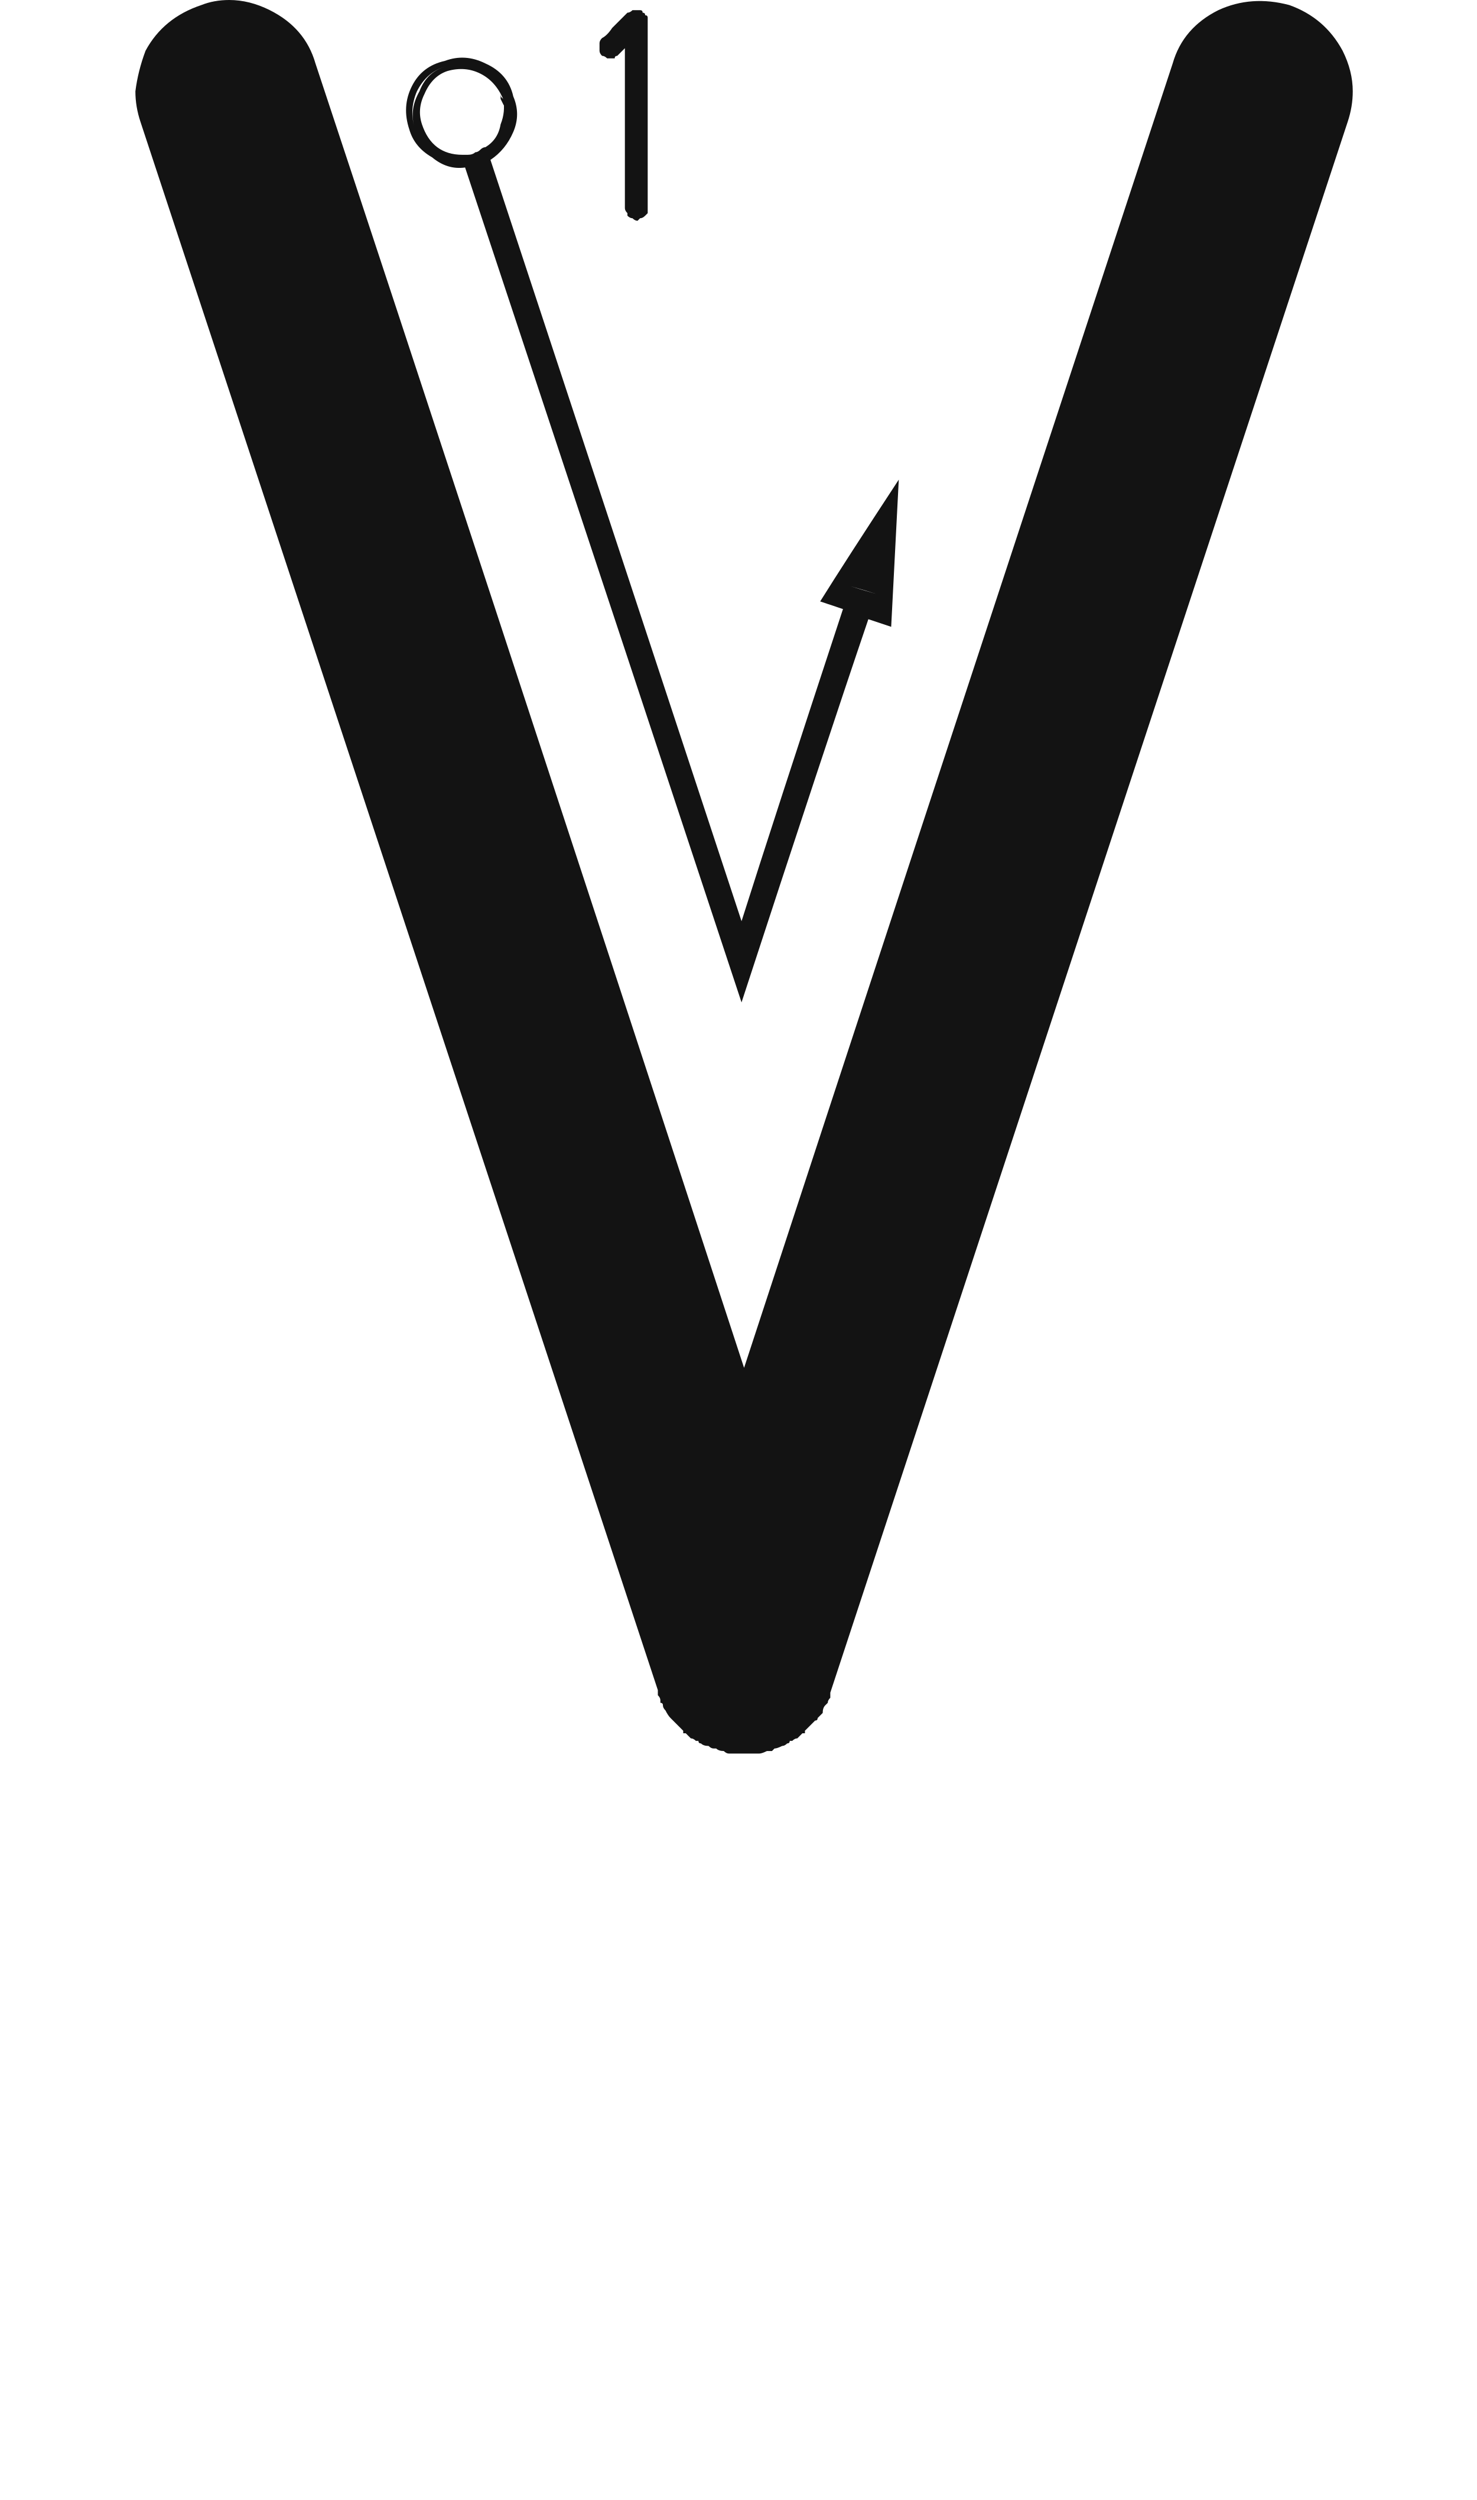<svg xmlns="http://www.w3.org/2000/svg" width="120" height="203" viewBox="0 0 120 203"><path fill="#131313" d="M4486.255,24.146 C4488.178,24.833 4489.62,26.07 4490.582,27.855 C4491.132,28.954 4491.406,30.053 4491.406,31.152 C4491.406,31.977 4491.269,32.801 4490.994,33.625 C4481.653,61.923 4467.641,104.439 4448.959,161.173 C4448.959,161.31 4448.959,161.448 4448.959,161.585 C4448.822,161.722 4448.753,161.86 4448.753,161.997 C4448.753,161.997 4448.753,161.997 4448.753,161.997 C4448.616,162.134 4448.547,162.203 4448.547,162.203 C4448.41,162.34 4448.341,162.547 4448.341,162.821 C4448.203,162.959 4448.066,163.096 4447.929,163.233 C4447.929,163.371 4447.86,163.439 4447.723,163.439 C4447.723,163.439 4447.723,163.439 4447.723,163.439 C4447.585,163.577 4447.448,163.714 4447.311,163.852 C4447.173,163.989 4447.036,164.126 4446.898,164.264 C4446.898,164.264 4446.898,164.332 4446.898,164.47 C4446.761,164.47 4446.692,164.47 4446.692,164.47 C4446.555,164.607 4446.418,164.744 4446.28,164.882 C4446.143,164.882 4446.006,164.951 4445.868,165.088 C4445.868,165.088 4445.799,165.088 4445.662,165.088 C4445.662,165.225 4445.593,165.294 4445.456,165.294 C4445.319,165.431 4445.181,165.5 4445.044,165.5 C4444.769,165.637 4444.563,165.706 4444.426,165.706 C4444.426,165.706 4444.426,165.706 4444.426,165.706 C4444.426,165.706 4444.357,165.775 4444.22,165.912 C4444.22,165.912 4444.22,165.912 4444.22,165.912 C4444.22,165.912 4444.22,165.912 4444.22,165.912 C4444.082,165.912 4443.945,165.912 4443.808,165.912 C4443.533,166.049 4443.327,166.118 4443.189,166.118 C4443.052,166.118 4442.983,166.118 4442.983,166.118 C4442.846,166.118 4442.709,166.118 4442.571,166.118 C4442.571,166.118 4442.503,166.118 4442.365,166.118 C4442.228,166.118 4442.09,166.118 4441.953,166.118 C4441.816,166.118 4441.678,166.118 4441.541,166.118 C4441.541,166.118 4441.472,166.118 4441.335,166.118 C4441.198,166.118 4441.129,166.118 4441.129,166.118 C4440.992,166.118 4440.854,166.118 4440.717,166.118 C4440.579,166.118 4440.442,166.049 4440.305,165.912 C4440.03,165.912 4439.824,165.843 4439.687,165.706 C4439.687,165.706 4439.687,165.706 4439.687,165.706 C4439.687,165.706 4439.687,165.706 4439.687,165.706 C4439.687,165.706 4439.687,165.706 4439.687,165.706 C4439.549,165.706 4439.48,165.706 4439.48,165.706 C4439.343,165.706 4439.206,165.637 4439.068,165.5 C4438.794,165.5 4438.588,165.431 4438.45,165.294 C4438.313,165.294 4438.244,165.225 4438.244,165.088 C4438.107,165.088 4438.038,165.088 4438.038,165.088 C4437.901,164.951 4437.763,164.882 4437.626,164.882 C4437.489,164.744 4437.351,164.607 4437.214,164.47 C4437.214,164.47 4437.145,164.47 4437.008,164.47 C4437.008,164.332 4437.008,164.264 4437.008,164.264 C4436.87,164.126 4436.733,163.989 4436.596,163.852 C4436.458,163.714 4436.321,163.577 4436.184,163.439 C4436.184,163.439 4436.184,163.439 4436.184,163.439 C4436.046,163.302 4435.978,163.233 4435.978,163.233 C4435.84,163.096 4435.703,162.89 4435.565,162.615 C4435.428,162.478 4435.359,162.34 4435.359,162.203 C4435.359,162.066 4435.291,161.997 4435.153,161.997 C4435.153,161.997 4435.153,161.928 4435.153,161.791 C4435.153,161.654 4435.085,161.516 4434.947,161.379 C4434.947,161.242 4434.947,161.104 4434.947,160.967 C4425.606,132.669 4411.594,90.221 4392.912,33.625 C4392.637,32.801 4392.5,31.977 4392.5,31.152 C4392.637,30.053 4392.912,28.954 4393.324,27.855 C4394.286,26.07 4395.797,24.833 4397.857,24.146 C4398.544,23.872 4399.3,23.734 4400.124,23.734 C4401.223,23.734 4402.322,24.009 4403.421,24.559 C4405.344,25.52 4406.58,26.963 4407.13,28.886 C4414.96,52.513 4426.568,87.817 4441.953,134.798 C4449.646,111.308 4461.254,76.004 4476.776,28.886 C4477.326,26.963 4478.562,25.52 4480.485,24.559 C4482.271,23.734 4484.194,23.597 4486.255,24.146 Z M4452.05,74.012 C4449.715,80.88 4446.28,91.252 4441.747,105.126 C4436.802,90.153 4429.315,67.555 4419.287,37.334 C4419.562,37.334 4419.768,37.334 4419.905,37.334 C4420.043,37.197 4420.18,37.128 4420.317,37.128 C4420.592,37.128 4420.798,37.059 4420.936,36.922 C4421.073,36.785 4421.21,36.716 4421.348,36.716 C4425.881,50.453 4432.681,71.058 4441.747,98.532 C4443.533,92.9 4446.28,84.452 4449.989,73.188 C4450.264,73.325 4450.607,73.462 4451.02,73.6 C4451.294,73.737 4451.638,73.874 4452.05,74.012 Z M4414.96,34.861 C4414.96,34.861 4414.96,34.793 4414.96,34.655 C4414.823,34.518 4414.754,34.381 4414.754,34.243 C4414.754,34.381 4414.823,34.518 4414.96,34.655 C4414.96,34.793 4414.96,34.861 4414.96,34.861 Z M4415.166,34.037 C4415.441,34.999 4415.99,35.686 4416.814,36.098 C4417.501,36.647 4418.326,36.853 4419.287,36.716 C4419.287,36.853 4419.287,37.059 4419.287,37.334 C4418.326,37.471 4417.433,37.197 4416.608,36.51 C4415.647,35.96 4415.029,35.205 4414.754,34.243 C4414.342,33.007 4414.41,31.839 4414.96,30.74 C4415.509,29.641 4416.402,28.954 4417.639,28.68 C4418.738,28.268 4419.837,28.336 4420.936,28.886 C4422.172,29.435 4422.927,30.328 4423.202,31.564 C4423.614,32.526 4423.614,33.488 4423.202,34.449 C4422.79,35.411 4422.172,36.166 4421.348,36.716 C4421.348,36.578 4421.279,36.372 4421.142,36.098 C4421.966,35.686 4422.515,35.067 4422.79,34.243 C4423.065,33.419 4423.065,32.526 4422.79,31.564 C4422.378,30.603 4421.691,29.847 4420.729,29.298 C4419.768,28.886 4418.806,28.817 4417.845,29.092 C4416.746,29.367 4415.922,30.053 4415.372,31.152 C4414.96,32.114 4414.891,33.076 4415.166,34.037 Z M4414.548,33.625 C4414.548,33.625 4414.548,33.694 4414.548,33.831 C4414.685,33.968 4414.754,34.106 4414.754,34.243 C4414.754,34.106 4414.685,33.968 4414.548,33.831 C4414.548,33.694 4414.548,33.625 4414.548,33.625 Z M4421.348,36.716 C4421.21,36.716 4421.073,36.785 4420.936,36.922 C4420.798,37.059 4420.661,37.128 4420.523,37.128 C4420.249,37.128 4420.043,37.197 4419.905,37.334 C4419.768,37.334 4419.562,37.334 4419.287,37.334 C4419.287,37.197 4419.287,36.991 4419.287,36.716 C4419.424,36.716 4419.562,36.716 4419.699,36.716 C4419.837,36.716 4420.043,36.716 4420.317,36.716 C4420.455,36.578 4420.592,36.441 4420.729,36.304 C4420.867,36.304 4421.004,36.235 4421.142,36.098 C4421.279,36.235 4421.348,36.304 4421.348,36.304 C4421.348,36.441 4421.348,36.578 4421.348,36.716 Z M4422.79,31.564 C4423.065,32.526 4423.065,33.419 4422.79,34.243 C4422.515,35.067 4421.966,35.686 4421.142,36.098 C4421.142,35.96 4421.073,35.823 4420.936,35.686 C4421.622,35.273 4422.035,34.655 4422.172,33.831 C4422.447,33.144 4422.515,32.457 4422.378,31.771 C4422.515,32.32 4422.515,32.457 4422.378,32.183 C4422.241,31.771 4422.172,31.496 4422.172,31.358 C4422.172,31.358 4422.172,31.427 4422.172,31.564 C4422.172,31.564 4422.241,31.633 4422.378,31.771 C4421.966,30.809 4421.348,30.122 4420.523,29.71 C4419.699,29.298 4418.806,29.229 4417.845,29.504 C4417.021,29.779 4416.402,30.397 4415.99,31.358 C4415.578,32.183 4415.509,33.007 4415.784,33.831 C4416.059,34.655 4416.471,35.273 4417.021,35.686 C4417.57,36.098 4418.257,36.304 4419.081,36.304 C4419.081,36.441 4419.15,36.578 4419.287,36.716 C4418.326,36.853 4417.501,36.647 4416.814,36.098 C4415.99,35.686 4415.441,34.999 4415.166,34.037 C4414.891,33.076 4415.029,32.114 4415.578,31.152 C4415.99,30.053 4416.746,29.367 4417.845,29.092 C4418.806,28.817 4419.768,28.886 4420.729,29.298 C4421.828,29.847 4422.515,30.603 4422.79,31.564 Z M4422.172,31.771 C4422.447,32.32 4422.515,32.457 4422.378,32.183 C4422.241,31.771 4422.172,31.496 4422.172,31.358 C4422.172,31.358 4422.172,31.427 4422.172,31.564 C4422.172,31.564 4422.172,31.633 4422.172,31.771 Z M4420.111,36.098 C4420.249,36.098 4420.386,36.029 4420.523,35.892 C4420.661,35.754 4420.798,35.686 4420.936,35.686 C4421.073,35.686 4421.142,35.823 4421.142,36.098 C4421.004,36.235 4420.867,36.304 4420.729,36.304 C4420.592,36.441 4420.455,36.578 4420.317,36.716 C4420.043,36.716 4419.837,36.716 4419.699,36.716 C4419.562,36.716 4419.424,36.716 4419.287,36.716 C4419.15,36.716 4419.081,36.578 4419.081,36.304 C4419.218,36.304 4419.356,36.304 4419.493,36.304 C4419.768,36.304 4419.974,36.235 4420.111,36.098 Z M4450.607,71.333 C4450.47,71.745 4450.264,72.363 4449.989,73.188 C4449.577,73.05 4448.959,72.844 4448.135,72.569 C4449.508,70.371 4451.638,67.075 4454.522,62.679 C4454.385,65.289 4454.179,69.272 4453.904,74.63 C4453.492,74.493 4452.874,74.286 4452.05,74.012 C4452.187,73.462 4452.393,72.775 4452.668,71.951 C4452.256,71.814 4451.569,71.608 4450.607,71.333 Z M4449.989,73.188 C4450.127,72.775 4450.333,72.157 4450.607,71.333 C4451.02,71.47 4451.706,71.676 4452.668,71.951 C4452.531,72.363 4452.325,73.05 4452.05,74.012 C4451.5,73.874 4450.813,73.6 4449.989,73.188 Z M4432.475,41.249 C4432.475,41.249 4432.475,41.18 4432.475,41.043 C4432.337,40.906 4432.269,40.768 4432.269,40.631 C4432.269,39.257 4432.269,37.471 4432.269,35.273 C4432.269,33.076 4432.269,30.534 4432.269,27.649 C4432.269,27.649 4432.2,27.718 4432.062,27.855 C4431.925,27.993 4431.788,28.13 4431.65,28.268 C4431.513,28.268 4431.444,28.336 4431.444,28.474 C4431.307,28.474 4431.17,28.474 4431.032,28.474 C4430.895,28.474 4430.826,28.474 4430.826,28.474 C4430.689,28.336 4430.551,28.268 4430.414,28.268 C4430.277,28.13 4430.208,27.993 4430.208,27.855 C4430.208,27.718 4430.208,27.649 4430.208,27.649 C4430.208,27.512 4430.208,27.375 4430.208,27.237 C4430.208,27.1 4430.277,26.963 4430.414,26.825 C4430.689,26.688 4430.964,26.413 4431.238,26.001 C4431.65,25.589 4432.062,25.177 4432.475,24.765 C4432.612,24.765 4432.749,24.696 4432.887,24.559 C4432.887,24.559 4432.955,24.559 4433.093,24.559 C4433.093,24.559 4433.093,24.559 4433.093,24.559 C4433.093,24.559 4433.161,24.559 4433.299,24.559 C4433.299,24.559 4433.299,24.559 4433.299,24.559 C4433.436,24.559 4433.505,24.559 4433.505,24.559 C4433.642,24.559 4433.711,24.627 4433.711,24.765 C4433.848,24.765 4433.917,24.833 4433.917,24.971 C4434.054,24.971 4434.123,25.039 4434.123,25.177 C4434.123,25.177 4434.123,25.245 4434.123,25.383 C4434.123,27.169 4434.123,29.298 4434.123,31.771 C4434.123,34.381 4434.123,37.334 4434.123,40.631 C4434.123,40.768 4434.123,40.906 4434.123,41.043 C4433.986,41.18 4433.917,41.249 4433.917,41.249 C4433.78,41.386 4433.642,41.455 4433.505,41.455 C4433.368,41.592 4433.299,41.661 4433.299,41.661 C4433.161,41.661 4433.024,41.592 4432.887,41.455 C4432.749,41.455 4432.612,41.386 4432.475,41.249 Z" transform="translate(-4381.5 -23.734)"/></svg>
